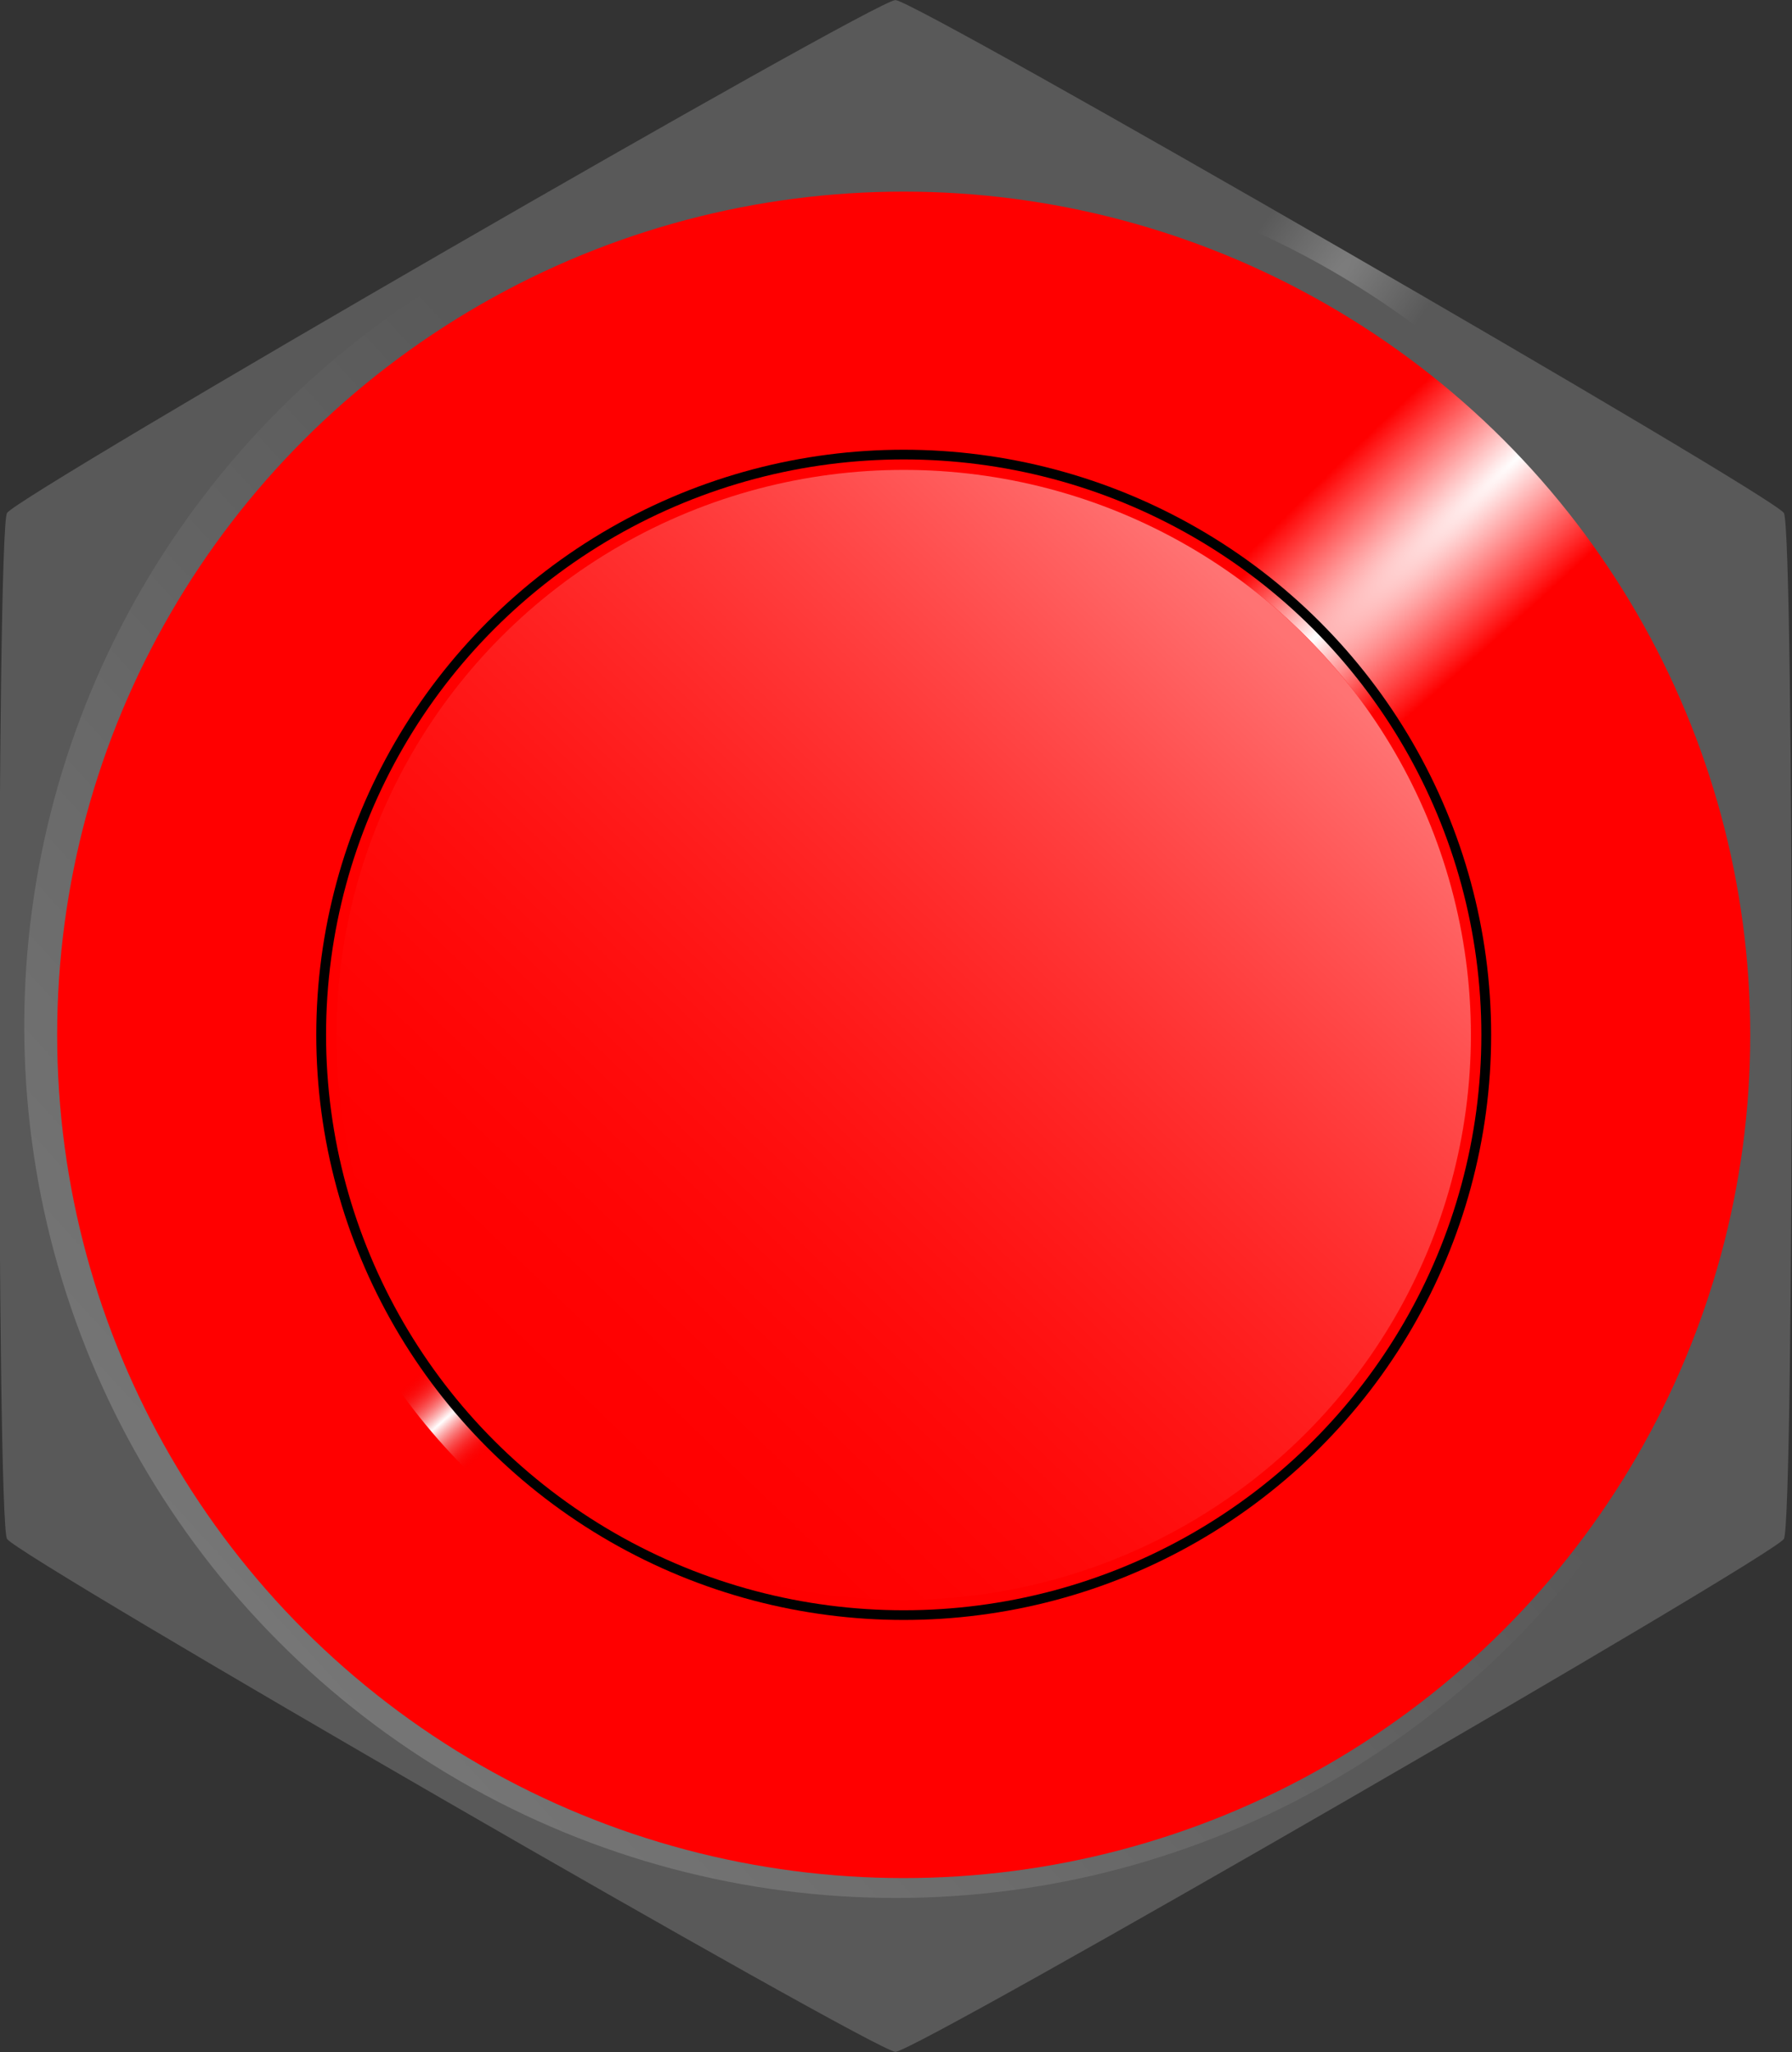 <?xml version="1.0" encoding="UTF-8" standalone="no"?>
<!-- Created with Inkscape (http://www.inkscape.org/) -->

<svg
   width="18.84mm"
   height="21.568mm"
   viewBox="0 0 18.84 21.568"
   version="1.1"
   id="svg5"
   inkscape:version="1.2.2 (b0a8486, 2022-12-01)"
   sodipodi:docname="FrontView.svg"
   xmlns:inkscape="http://www.inkscape.org/namespaces/inkscape"
   xmlns:sodipodi="http://sodipodi.sourceforge.net/DTD/sodipodi-0.dtd"
   xmlns:xlink="http://www.w3.org/1999/xlink"
   xmlns="http://www.w3.org/2000/svg"
   xmlns:svg="http://www.w3.org/2000/svg">
  <rect x="0" y="0" width="18.84" height="21.568" fill="#333333" stroke="none"/>
  <sodipodi:namedview
     id="namedview7"
     pagecolor="#ffffff"
     bordercolor="#666666"
     borderopacity="1.0"
     inkscape:showpageshadow="2"
     inkscape:pageopacity="0.0"
     inkscape:pagecheckerboard="0"
     inkscape:deskcolor="#d1d1d1"
     inkscape:document-units="mm"
     showgrid="false"
     inkscape:zoom="14.316207"
     inkscape:cx="35.623961"
     inkscape:cy="40.827853"
     inkscape:current-layer="g21612" />
  <defs
     id="defs2">
    <linearGradient
       id="linearGradient19382">
      <stop
         style="stop-color:#e6e6e6;stop-opacity:1"
         offset="0"
         id="stop19378" />
      <stop
         style="stop-color:#999999;stop-opacity:1"
         offset="1"
         id="stop19380" />
    </linearGradient>
    <linearGradient
       id="linearGradient19374">
      <stop
         style="stop-color:#ffffff;stop-opacity:1"
         offset="0"
         id="stop19370" />
      <stop
         style="stop-color:#999999;stop-opacity:1"
         offset="1"
         id="stop19372" />
    </linearGradient>
    <linearGradient
       inkscape:collect="always"
       id="linearGradient4920">
      <stop
         style="stop-color:#ffffff;stop-opacity:1"
         offset="0"
         id="stop4916" />
      <stop
         style="stop-color:#e70000;stop-opacity:0;"
         offset="1"
         id="stop4918" />
    </linearGradient>
    <linearGradient
       inkscape:collect="always"
       id="linearGradient4912">
      <stop
         style="stop-color:#ffffff;stop-opacity:1"
         offset="0"
         id="stop4908" />
      <stop
         style="stop-color:#ff0000;stop-opacity:1"
         offset="1"
         id="stop4910" />
    </linearGradient>
    <linearGradient
       inkscape:collect="always"
       id="linearGradient4904">
      <stop
         style="stop-color:#ffffff;stop-opacity:1"
         offset="0"
         id="stop4900" />
      <stop
         style="stop-color:#ff0000;stop-opacity:1"
         offset="1"
         id="stop4902" />
    </linearGradient>
    <linearGradient
       inkscape:collect="always"
       id="linearGradient3175">
      <stop
         style="stop-color:#ff7373;stop-opacity:1;"
         offset="0"
         id="stop3171" />
      <stop
         style="stop-color:#ff0000;stop-opacity:0"
         offset="1"
         id="stop3173" />
    </linearGradient>
    <linearGradient
       inkscape:collect="always"
       xlink:href="#linearGradient3175"
       id="linearGradient3177"
       x1="107.041"
       y1="112.828"
       x2="98.981"
       y2="121.216"
       gradientUnits="userSpaceOnUse" />
    <radialGradient
       inkscape:collect="always"
       xlink:href="#linearGradient4904"
       id="radialGradient4906"
       cx="107.474"
       cy="110.645"
       fx="107.474"
       fy="110.645"
       r="6.073"
       gradientTransform="matrix(-0.734,0.712,-0.114,-0.118,199.251,49.68)"
       gradientUnits="userSpaceOnUse" />
    <radialGradient
       inkscape:collect="always"
       xlink:href="#linearGradient4912"
       id="radialGradient4914"
       cx="109.884"
       cy="111.285"
       fx="109.884"
       fy="111.285"
       r="8.9"
       gradientTransform="matrix(-0.778,0.726,-0.096,-0.103,206.041,42.96)"
       gradientUnits="userSpaceOnUse" />
    <radialGradient
       inkscape:collect="always"
       xlink:href="#linearGradient4920"
       id="radialGradient4922"
       cx="98.544"
       cy="121.476"
       fx="98.544"
       fy="121.476"
       r="6.496"
       gradientTransform="matrix(0.871,-0.772,0.056,0.063,5.894,189.856)"
       gradientUnits="userSpaceOnUse" />
    <radialGradient
       xlink:href="#linearGradient19374"
       id="radialGradient19376"
       cx="82.912"
       cy="114.689"
       fx="82.912"
       fy="114.689"
       r="1.372"
       gradientTransform="matrix(-0.587,0.86,-0.085,-0.058,141.099,50.118)"
       gradientUnits="userSpaceOnUse" />
    <linearGradient
       xlink:href="#linearGradient19382"
       id="linearGradient19384"
       x1="96.319"
       y1="123.056"
       x2="104.256"
       y2="115.761"
       gradientUnits="userSpaceOnUse" />
  </defs>
  <g
     inkscape:label="Momentary Push Button Red Switch"
     inkscape:groupmode="layer"
     id="layer1"
     style="display:inline"
     transform="translate(-93.892,-106.478)">
    <g
       inkscape:groupmode="layer"
       id="layer3"
       inkscape:label="Nut"
       style="display:inline;opacity:0.372">
      <path
         sodipodi:type="star"
         style="display:inline;opacity:1;fill:url(#radialGradient19376);fill-opacity:1;stroke:none;stroke-width:0.008;stop-color:#000000"
         id="path4090"
         inkscape:flatsided="true"
         sodipodi:sides="6"
         sodipodi:cx="82.059464"
         sodipodi:cy="115.83659"
         sodipodi:r1="1.5701582"
         sodipodi:r2="1.3597969"
         sodipodi:arg1="0.52359878"
         sodipodi:arg2="1.0471976"
         inkscape:rounded="0.02"
         inkscape:randomized="0"
         d="m 83.419,116.622 c -0.016,0.027 -1.328,0.785 -1.36,0.785 -0.031,0 -1.344,-0.758 -1.36,-0.785 -0.016,-0.027 -0.016,-1.543 0,-1.57 0.016,-0.027 1.328,-0.785 1.36,-0.785 0.031,0 1.344,0.758 1.36,0.785 0.016,0.027 0.016,1.543 0,1.57 z"
         inkscape:transform-center-x="1.6969121e-05"
         inkscape:transform-center-y="-4.9236059e-06"
         transform="matrix(6.868,0,0,6.868,-460.275,-678.307)"
         inkscape:label="hexagon" />
      <circle
         style="display:inline;opacity:1;fill:url(#linearGradient19384);fill-opacity:1;stroke:none;stroke-width:0.054;stop-color:#000000"
         id="path4178"
         cx="103.312"
         cy="117.262"
         r="9.165" />
    </g>
    <g
       inkscape:groupmode="layer"
       id="layer2"
       inkscape:label="Front Red Switch"
       style="display:inline">
      <g
         id="g21612"
         style="display:inline">
        <ellipse
           style="display:inline;opacity:1;fill:url(#radialGradient4914);fill-opacity:1;stroke:none;stroke-width:0.054;stop-color:#000000"
           id="path1679"
           cx="103.393"
           cy="117.355"
           rx="8.9"
           ry="8.863" />
        <ellipse
           style="display:inline;opacity:1;fill:url(#radialGradient4922);fill-opacity:1;stroke:none;stroke-width:0.054;stop-color:#000000"
           id="ellipse1896"
           cx="103.393"
           cy="117.355"
           rx="6.496"
           ry="6.468" />
        <ellipse
           style="display:inline;opacity:1;fill:#000000;fill-opacity:1;stroke:none;stroke-width:0.054;stop-color:#000000"
           id="ellipse1893"
           cx="103.393"
           cy="117.355"
           rx="6.176"
           ry="6.15" />
        <ellipse
           style="display:inline;opacity:1;fill:url(#radialGradient4906);fill-opacity:1;stroke:none;stroke-width:0.054;stop-color:#000000"
           id="ellipse3104"
           cx="103.393"
           cy="117.355"
           rx="6.073"
           ry="6.048" />
        <ellipse
           style="display:inline;opacity:1;fill:#ff0000;fill-opacity:1;stroke:none;stroke-width:0.054;stop-color:#000000"
           id="ellipse3133"
           cx="103.393"
           cy="117.355"
           rx="5.963"
           ry="5.938" />
        <ellipse
           style="display:inline;opacity:1;fill:url(#linearGradient3177);fill-opacity:1;stroke:none;stroke-width:0.054;stop-color:#000000"
           id="ellipse3169"
           cx="103.393"
           cy="117.355"
           rx="5.963"
           ry="5.938" />
      </g>
    </g>
  </g>
</svg>
